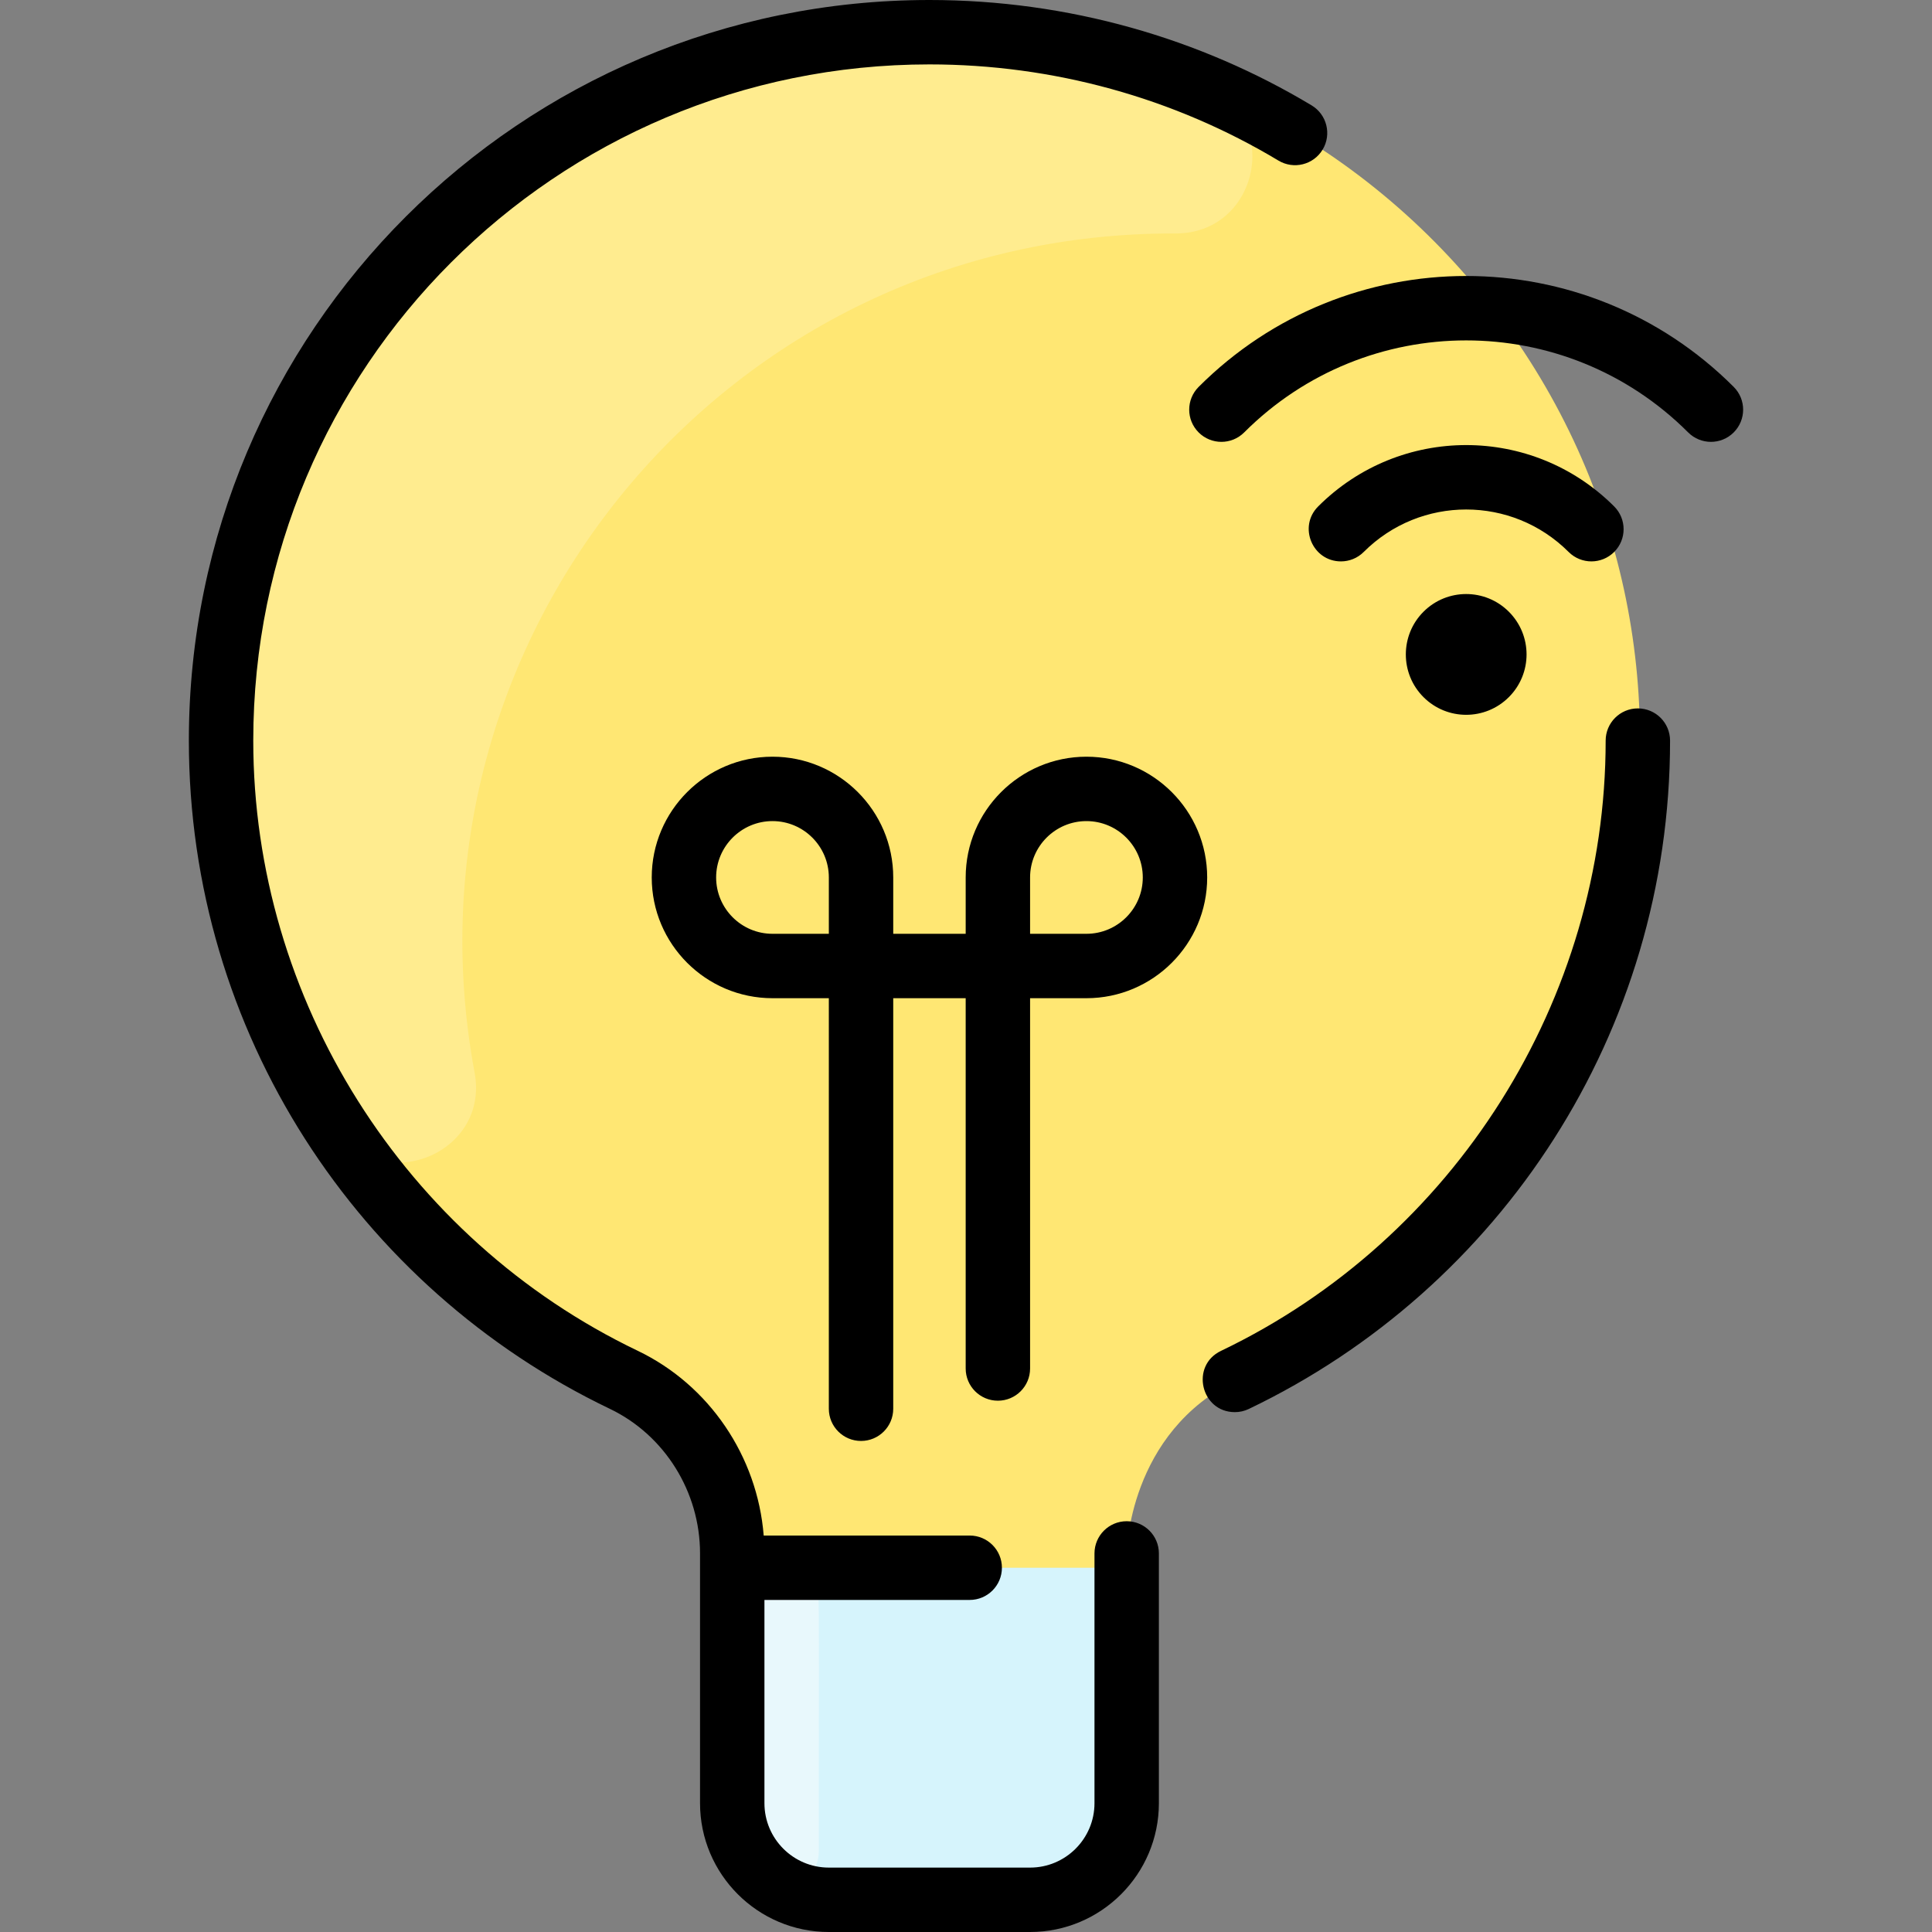 <svg xmlns="http://www.w3.org/2000/svg" viewBox="0 0 480 480">
<rect x="0" y="0" width="480" height="480" fill="#808080" stroke="none"/>
<path fill="#ffe773" d="M307.402,342.81c-27.21,13.02-27.48,43.13-27.48,43.13V448c0,13.25-10.75,24-24,24h-50	c-13.25,0-24-10.75-24-24v-62.06c0-18.35-10.4-35.21-26.95-43.13C95.792,314.46,54.922,254,54.922,184	c0-97.29,78.94-176.14,176.26-176c57-0.08,107.69,26.92,139.92,68.86C438.705,164.901,408.921,294.177,307.402,342.81z"></path><path fill="#ffe773" d="M206.652,472c-14.92,0-24.73-11.431-24.73-24v-62.06c0-10.059-3.127-19.675-8.681-27.612	c-1.398-1.998,0.675-4.74,3.231-3.518c16.89,8.088,26.95,25.186,26.95,43.13V460C203.422,464.37,204.592,468.47,206.652,472z"></path><path fill="#ffec8f" d="M299.569,21.695c19.092,7.985,13.173,36.377-7.522,36.306	c-111.736-0.382-194.301,100.428-174.132,208.49c3.76,20.145-23.094,30.964-34.324,13.822C65.464,252.64,54.922,219.551,54.922,184	C54.922,58.335,183.12-27.009,299.569,21.695z"></path><path fill="#d6f4fc" d="M279.922,389.5V448c0,13.25-10.75,24-24,24h-50c-13.25,0-24-10.75-24-24v-58.5	C190.554,389.5,271.263,389.5,279.922,389.5z"></path><path fill="#e8f8fc" d="M190.636,466.493c-5.517-4.52-8.714-11.324-8.714-18.493v-58.5h20.75	c1.015,5.602,0.75,2.686,0.75,70.5C203.422,467.066,195.696,470.639,190.636,466.493z"></path><path d="M414.922,184c0,72.448-42.052,136.094-104.67,166.057c-1.114,0.533-2.29,0.786-3.448,0.786	c-8.462,0-11.132-11.546-3.458-15.218c58.06-27.783,95.576-87.299,95.576-151.624c0-4.418,3.582-8,8-8S414.922,179.582,414.922,184z M279.922,377.942c-4.418,0-8,3.582-8,8V448c0,8.822-7.178,16-16,16h-50c-8.822,0-16-7.178-16-16v-50.5h51c4.418,0,8-3.582,8-8	s-3.582-8-8-8h-51.183c-1.574-19.677-13.507-37.38-31.307-45.907c-58.02-27.795-95.51-87.298-95.51-151.593	c0-92.767,75.047-168,167.999-168c30.687,0,60.677,8.258,86.71,23.899c3.79,2.276,8.703,1.05,10.978-2.737	c2.275-3.788,1.05-8.702-2.737-10.978C298.117,9.51,265.404,0,230.921,0C129.327,0,46.922,82.191,46.922,184	c0,72.42,42.019,136.044,104.597,166.022c13.609,6.52,22.403,20.618,22.403,35.917V448c0,17.645,14.355,32,32,32h50	c17.645,0,32-14.355,32-32v-62.058C287.922,381.523,284.341,377.942,279.922,377.942z M374.873,151.984	c5.862,5.862,5.863,15.35-0.001,21.213c-5.86,5.861-15.35,5.863-21.212,0c-5.848-5.848-5.848-15.364,0-21.212	C359.52,146.122,369.01,146.12,374.873,151.984z M401.036,137.134c3.125-3.124,3.125-8.189,0-11.313	c-20.321-20.322-53.215-20.325-73.539,0c-5.056,5.055-1.405,13.657,5.657,13.657c2.047,0,4.095-0.781,5.657-2.343	c14.069-14.069,36.84-14.07,50.912,0C392.846,140.258,397.912,140.258,401.036,137.134z M430.735,96.123	c-36.737-36.737-96.196-36.741-132.936,0c-3.125,3.124-3.125,8.189,0,11.313c3.125,3.125,8.189,3.124,11.313,0	c30.483-30.483,79.822-30.487,110.309,0c3.124,3.124,8.189,3.124,11.313,0C433.859,104.312,433.859,99.247,430.735,96.123z M299.922,218c0,16.542-13.458,30-30,30h-14v92c0,4.418-3.582,8-8,8s-8-3.582-8-8v-92h-18v102c0,4.418-3.582,8-8,8s-8-3.582-8-8V248	h-14c-16.542,0-30-13.458-30-30s13.458-30,30-30s30,13.458,30,30v14h18v-14c0-16.542,13.458-30,30-30S299.922,201.458,299.922,218z M191.922,232h14v-14c0-7.72-6.28-14-14-14s-14,6.28-14,14S184.202,232,191.922,232z M283.922,218c0-7.72-6.28-14-14-14	s-14,6.28-14,14v14h14C277.642,232,283.922,225.72,283.922,218z"></path>
</svg>